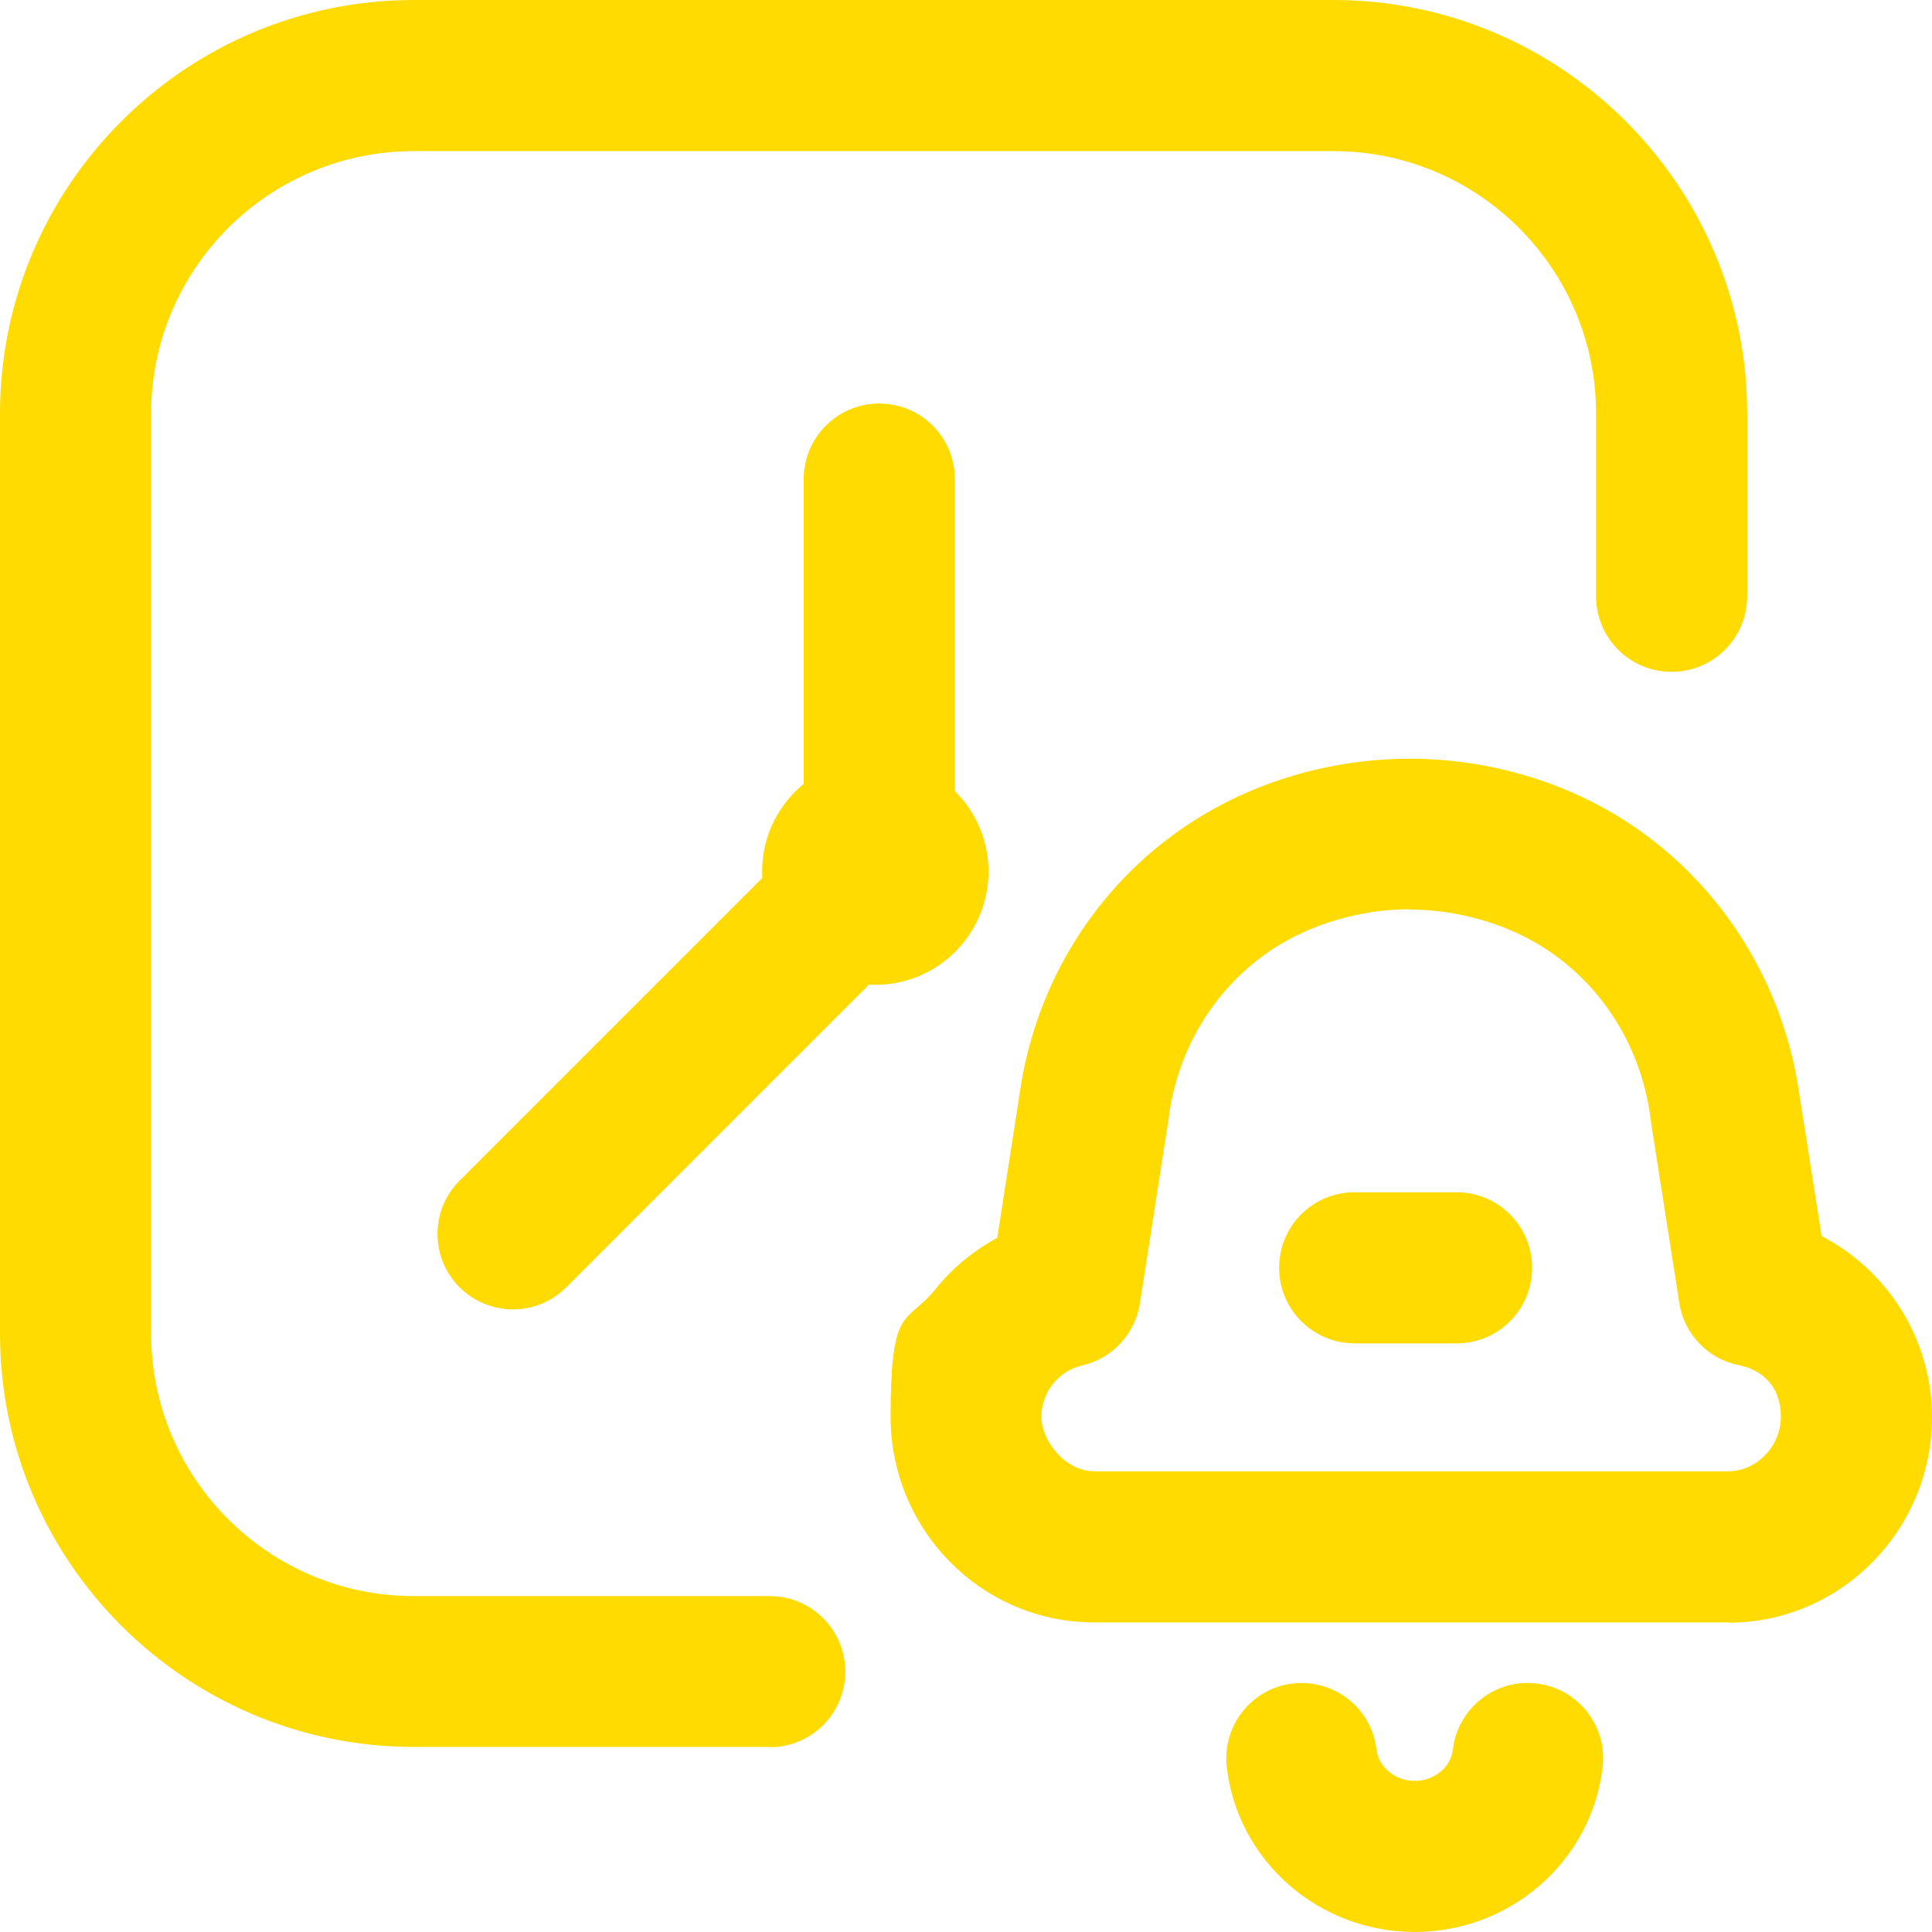 <?xml version="1.0" encoding="UTF-8"?>
<svg id="svg2205" xmlns="http://www.w3.org/2000/svg" xmlns:xlink="http://www.w3.org/1999/xlink" version="1.1" viewBox="0 0 682.7 682.7">
  <!-- Generator: Adobe Illustrator 29.1.0, SVG Export Plug-In . SVG Version: 2.1.0 Build 142)  -->
  <defs>
    <style>
      .st0 {
        fill: none;
      }

      .st1 {
        fill: #ffdb01;
      }

      .st2 {
        clip-path: url(#clippath);
      }
    </style>
    <clipPath id="clippath">
      <rect class="st0" width="682.7" height="682.7"/>
    </clipPath>
  </defs>
  <g id="g2211">
    <g id="g2213">
      <g class="st2">
        <g id="g2215">
          <g id="g2221">
            <g id="path2223">
              <path class="st1" d="M610.7,573.3h-224.1c-39.7,0-71.9-32.6-71.9-72.7s5.7-32.4,15.9-45.1c6-7.5,13.5-13.6,21.8-18.1l7.9-50.9c5.5-39.1,27.2-73.8,59.6-95.2,22.6-15,50.3-23.2,78.2-23.2s55.6,8.2,78.1,23.2c32.3,21.5,54,56.2,59.6,95.2l7.9,50.3c23.4,12.1,39,36.6,39,63.9,0,40.1-32.3,72.7-71.9,72.7h0ZM498.1,321.3c-17.2,0-35,5.2-48.7,14.3-19.7,13.1-32.9,34.3-36.3,58.4v.4l-10.3,66.2c-1.7,10.8-9.8,19.5-20.4,21.9-8.3,1.9-14.4,9.5-14.4,18.1s8.5,19.3,18.6,19.3h224.1c10.1,0,18.6-8.9,18.6-19.3s-6.3-16.5-14.9-18.2c-10.9-2.2-19.3-11-21-22l-10.3-65.9v-.4c-3.4-24.1-16.6-45.3-36.3-58.4-13.7-9.1-31.5-14.3-48.7-14.3h0Z"/>
            </g>
          </g>
          <g id="g2225">
            <g id="path2227">
              <path class="st1" d="M514.7,474.7h-36c-14.7,0-26.7-11.9-26.7-26.7s11.9-26.7,26.7-26.7h36c14.7,0,26.7,11.9,26.7,26.7s-11.9,26.7-26.7,26.7Z"/>
            </g>
          </g>
          <g id="g2229">
            <g id="path2231">
              <path class="st1" d="M272,617.3h-125.8C65.6,617.3,0,551.8,0,471.2V146.2C0,65.6,65.6,0,146.2,0h325c80.6,0,146.2,65.6,146.2,146.2v64.5c0,14.7-11.9,26.7-26.7,26.7s-26.7-11.9-26.7-26.7v-64.5c0-51.2-41.6-92.8-92.8-92.8H146.2c-51.2,0-92.8,41.6-92.8,92.8v325c0,51.2,41.6,92.8,92.8,92.8h125.8c14.7,0,26.7,11.9,26.7,26.7s-11.9,26.7-26.7,26.7h0Z"/>
            </g>
          </g>
          <g id="g2233">
            <g id="path2235">
              <path class="st1" d="M181.3,462.7c-6.8,0-13.6-2.6-18.9-7.8-10.4-10.4-10.4-27.3,0-37.7l119-119c10.4-10.4,27.3-10.4,37.7,0s10.4,27.3,0,37.7l-119,119c-5.2,5.2-12,7.8-18.9,7.8h0Z"/>
            </g>
          </g>
          <g id="g2237">
            <g id="path2239">
              <path class="st1" d="M310.7,305.9c-14.7,0-26.7-11.9-26.7-26.7v-109.9c0-14.7,11.9-26.7,26.7-26.7s26.7,11.9,26.7,26.7v109.9c0,14.7-11.9,26.7-26.7,26.7Z"/>
            </g>
          </g>
          <g id="g2241">
            <g id="path2243">
              <path class="st1" d="M349.3,308c0-22.1-17.9-40-40-40s-40,17.9-40,40,17.9,40,40,40,40-17.9,40-40"/>
            </g>
          </g>
          <g id="g2245">
            <g id="path2247">
              <path class="st1" d="M500,682.7c-34,0-62.6-25-66.5-58.2-1.7-14.6,8.7-27.9,23.3-29.6,14.6-1.7,27.9,8.7,29.6,23.3.8,6.3,6.6,11.1,13.5,11.1s12.8-4.8,13.5-11.1c1.7-14.6,15-25.1,29.6-23.3,14.6,1.7,25.1,15,23.3,29.6-3.9,33.2-32.5,58.2-66.5,58.2h.2Z"/>
            </g>
          </g>
        </g>
      </g>
    </g>
  </g>
</svg>